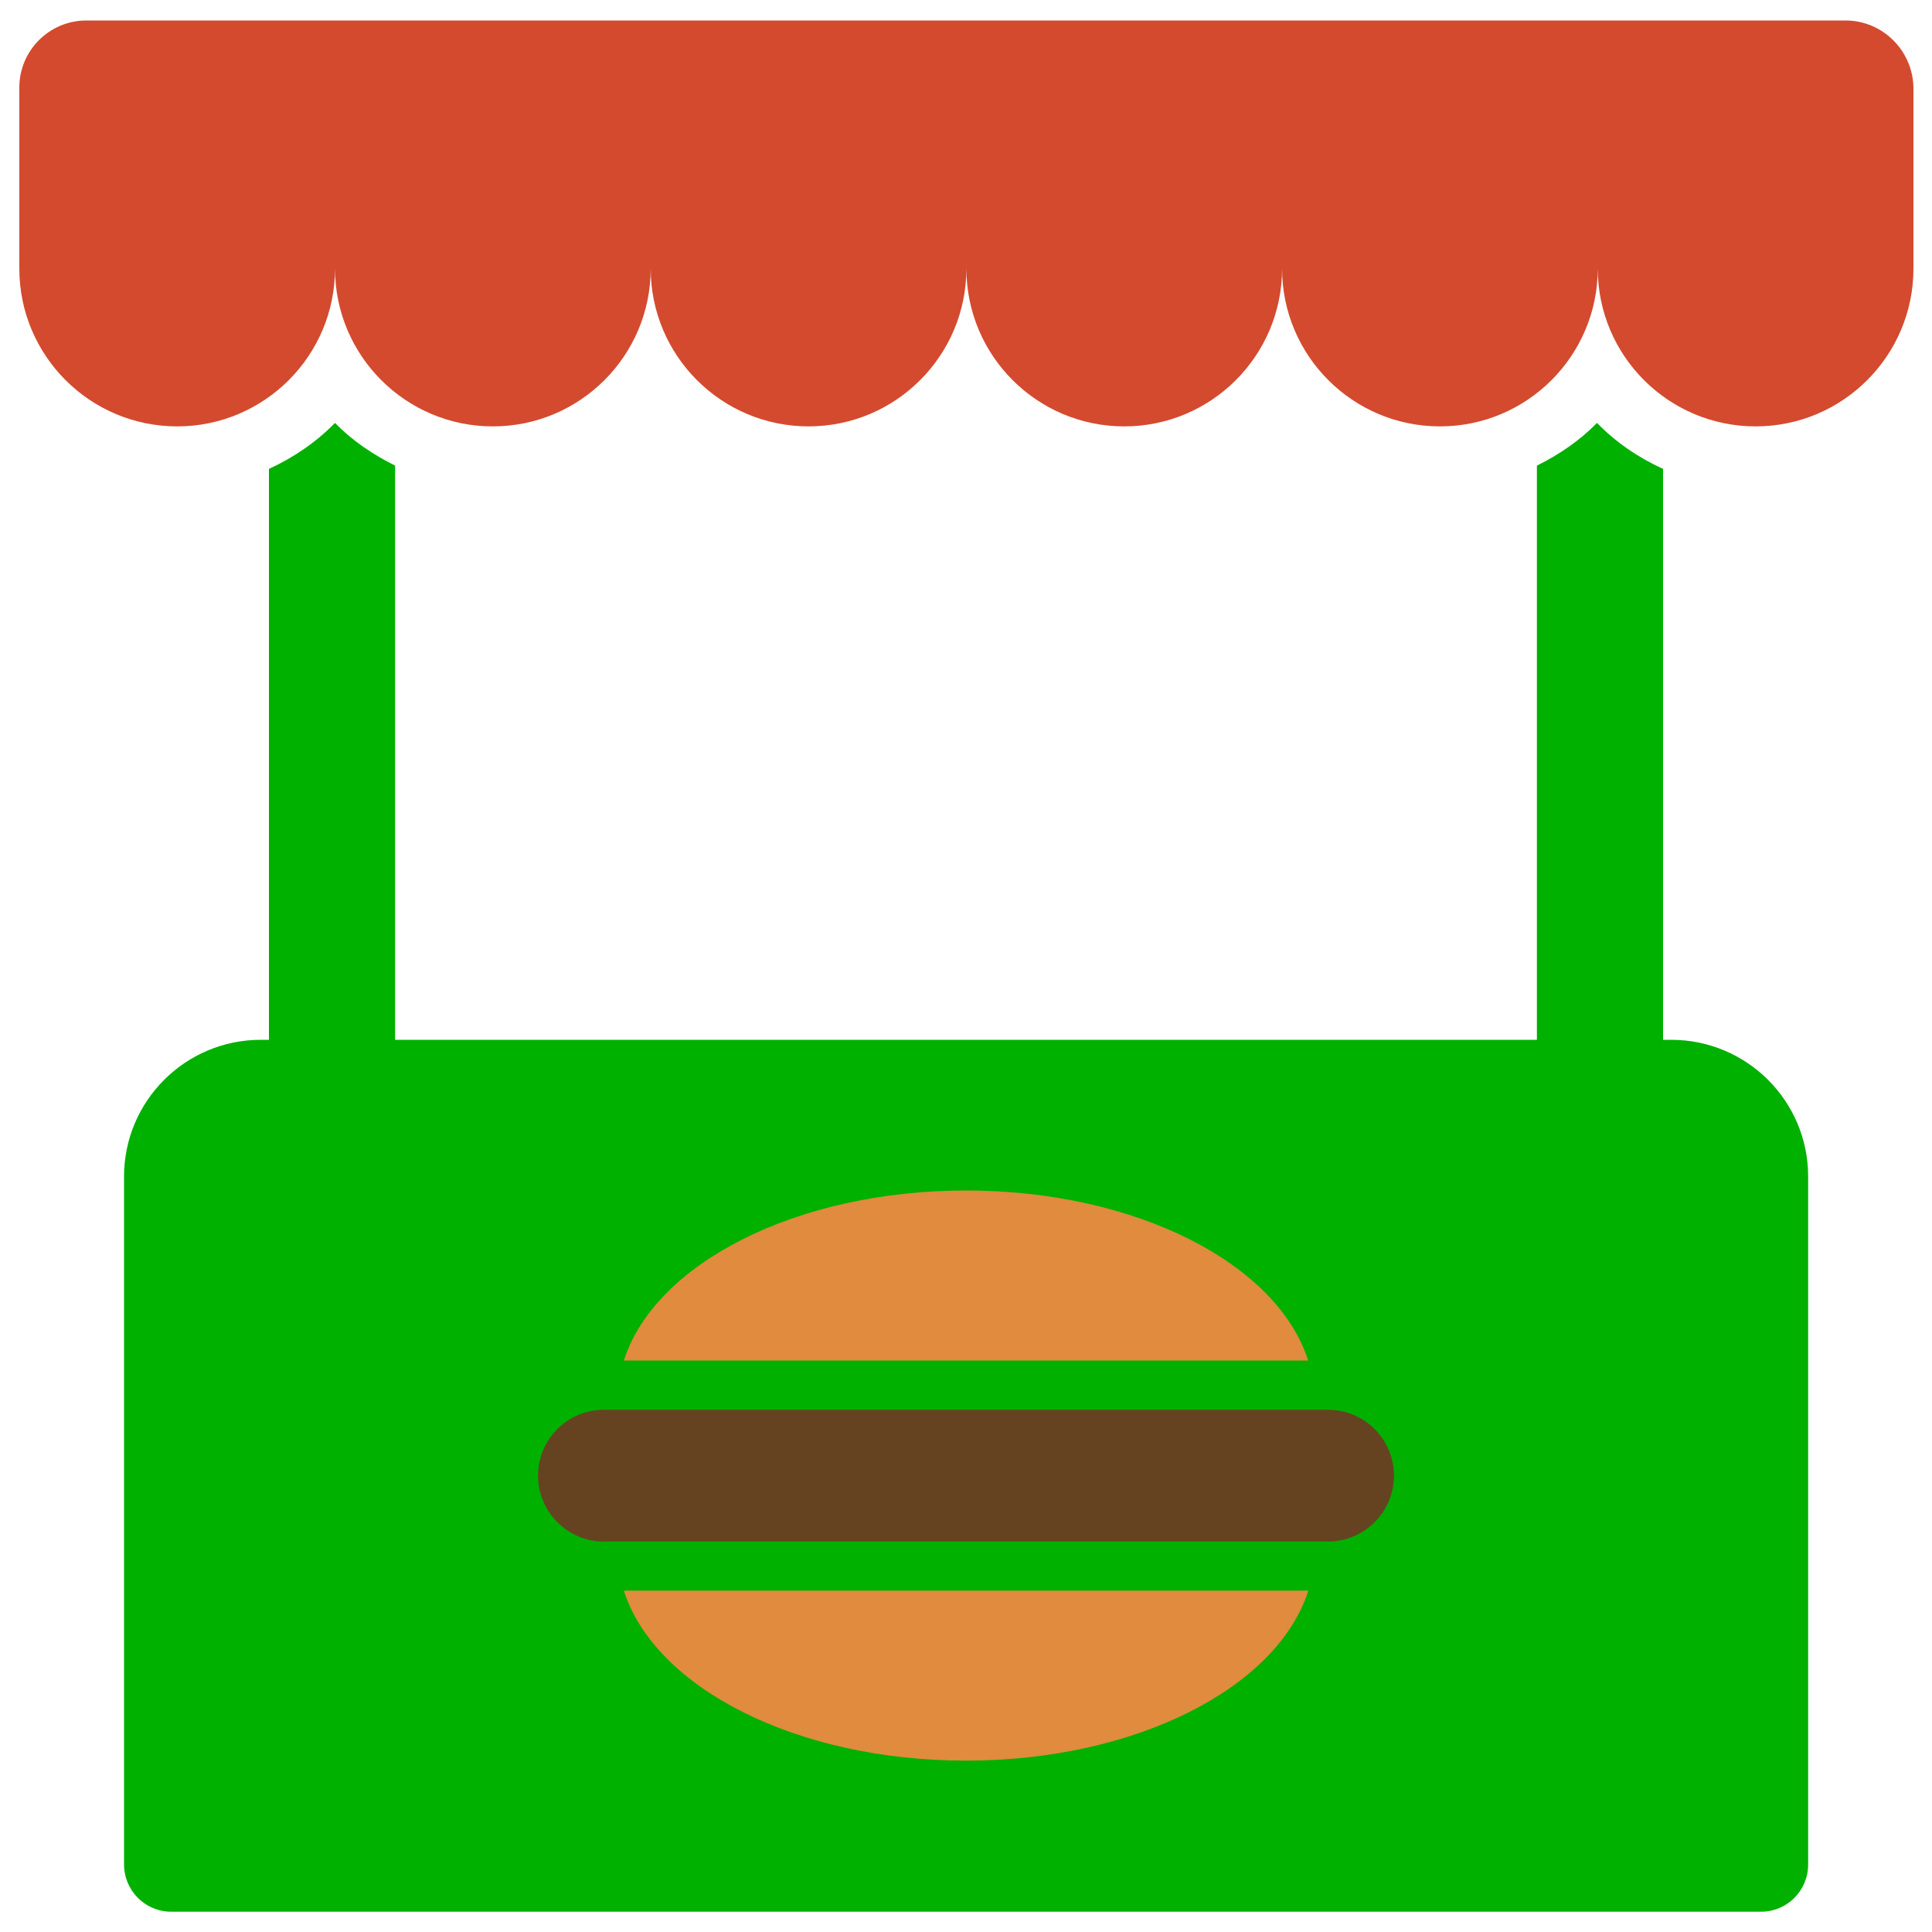 <?xml version="1.0" encoding="utf-8"?>
<!-- Svg Vector Icons : http://www.onlinewebfonts.com/icon -->
<!DOCTYPE svg PUBLIC "-//W3C//DTD SVG 1.1//EN" "http://www.w3.org/Graphics/SVG/1.1/DTD/svg11.dtd">
<svg version="1.1" xmlns="http://www.w3.org/2000/svg" xmlns:xlink="http://www.w3.org/1999/xlink" x="0px" y="0px" viewBox="0 0 1000 1000" enable-background="new 0 0 1000 1000" xml:space="preserve">
<g><g><g><g>
<path fill="#00b100" d="M865,538.2h-4.2V242.7c-12.9-5.9-24.5-13.8-34.2-23.8c-8.9,9.1-19.6,16.4-31.1,22.1v297.2h-591V241c-11.6-5.8-22.3-13-31.1-22.1c-9.8,10-21.4,17.9-34.2,23.8v295.5h-4.2c-39.1,0-70.8,31.7-70.8,70.8V965c0,13.5,10.9,24.5,24.4,24.5h822.9c13.5,0,24.4-10.9,24.4-24.5V609C935.9,569.9,904.2,538.2,865,538.2z "/><path fill="#e08b3e " d="M500,616.2c88,0,161.1,37.8,177.1,88H322.9C338.9,654.1,412,616.2,500,616.2z M500,911.3c-88,0-161.1-37.8-177.1-88h354.3C661.2,873.5,588,911.3,500,911.3z "/><path fill="#654321" d="M687.4,797.9H312.6c-18.8,0-34.1-15.3-34.1-34.1c0-18.9,15.3-34.1,34.1-34.1h374.8c18.8,0,34.1,15.2,34.1,34.1C721.5,782.6,706.2,797.9,687.4,797.9z"/>
<path fill="#D44A2E " d="M955.2,10.6H44.7C25.6,10.6,10,26.1,10,45.3V139c0,45.1,36.6,81.7,81.7,81.7c45.1,0,81.7-36.6,81.7-81.7c0,45.1,36.6,81.7,81.7,81.7s81.7-36.6,81.7-81.7c0,45.1,36.6,81.7,81.7,81.7c45.1,0,81.7-36.6,81.7-81.7c0,45.1,36.6,81.7,81.7,81.7c45.1,0,81.7-36.6,81.7-81.7c0,45.1,36.6,81.7,81.7,81.7s81.7-36.6,81.7-81.7c0,45.1,36.6,81.7,81.7,81.7c45.1,0,81.7-36.6,81.7-81.7V45.3C990,26.1,974.4,10.6,955.2,10.6z"/>
</g></g></g><g></g><g></g><g></g><g></g><g></g><g></g><g></g><g></g><g></g><g></g><g></g><g></g><g></g><g></g><g></g></g>
</svg>